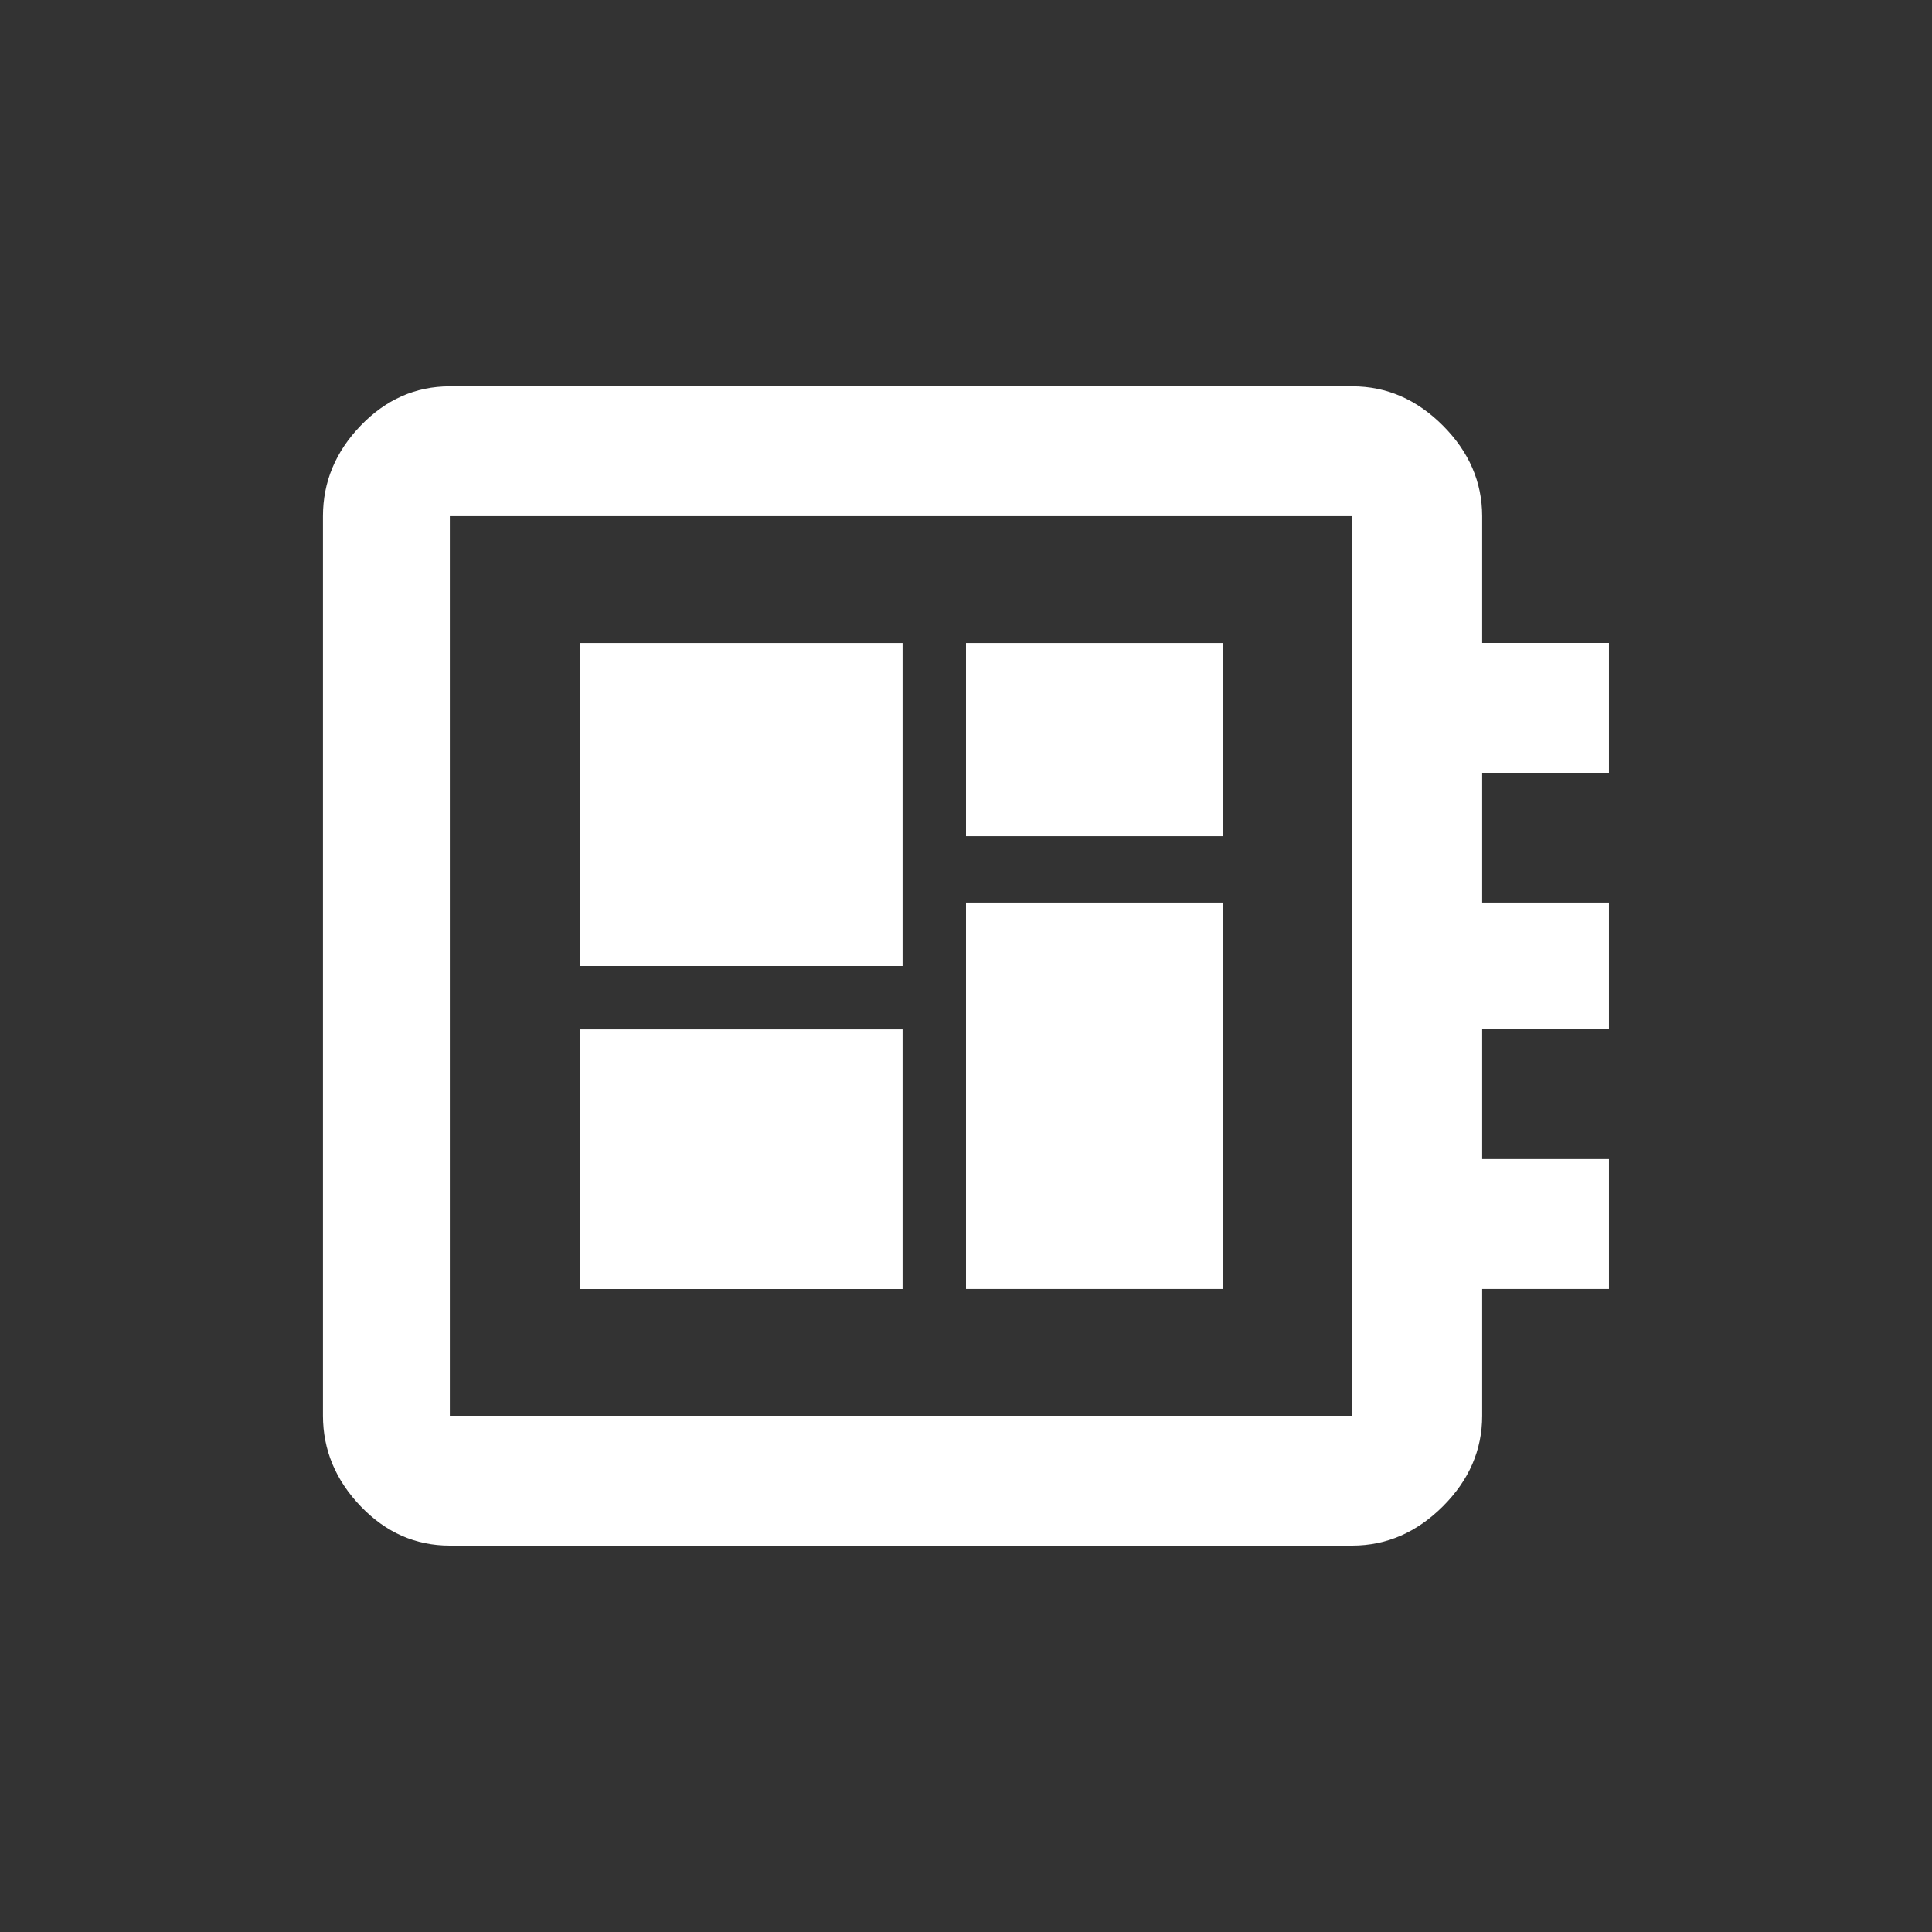 <!-- Generated by IcoMoon.io -->
<svg version="1.1" xmlns="http://www.w3.org/2000/svg" width="24" height="24" viewBox="0 0 24 24">
<rect x="0" y="0" width="24" height="24" fill="#333333" stroke="none"/>
<title>developer_board</title>
<path fill="#fff" d="M12 11.212h3.188v4.8h-3.188v-4.8zM7.2 7.988h4.012v4.012h-4.012v-4.012zM12 7.988h3.188v2.4h-3.188v-2.4zM7.2 12.788h4.012v3.225h-4.012v-3.225zM16.8 17.587v-11.175h-11.212v11.175h11.212zM19.987 9.6h-1.575v1.612h1.575v1.575h-1.575v1.612h1.575v1.613h-1.575v1.575q0 0.638-0.488 1.125t-1.125 0.488h-11.212q-0.638 0-1.106-0.488t-0.469-1.125v-11.175q0-0.638 0.469-1.125t1.106-0.488h11.212q0.638 0 1.125 0.488t0.488 1.125v1.575h1.575v1.613z"></path>
</svg>
